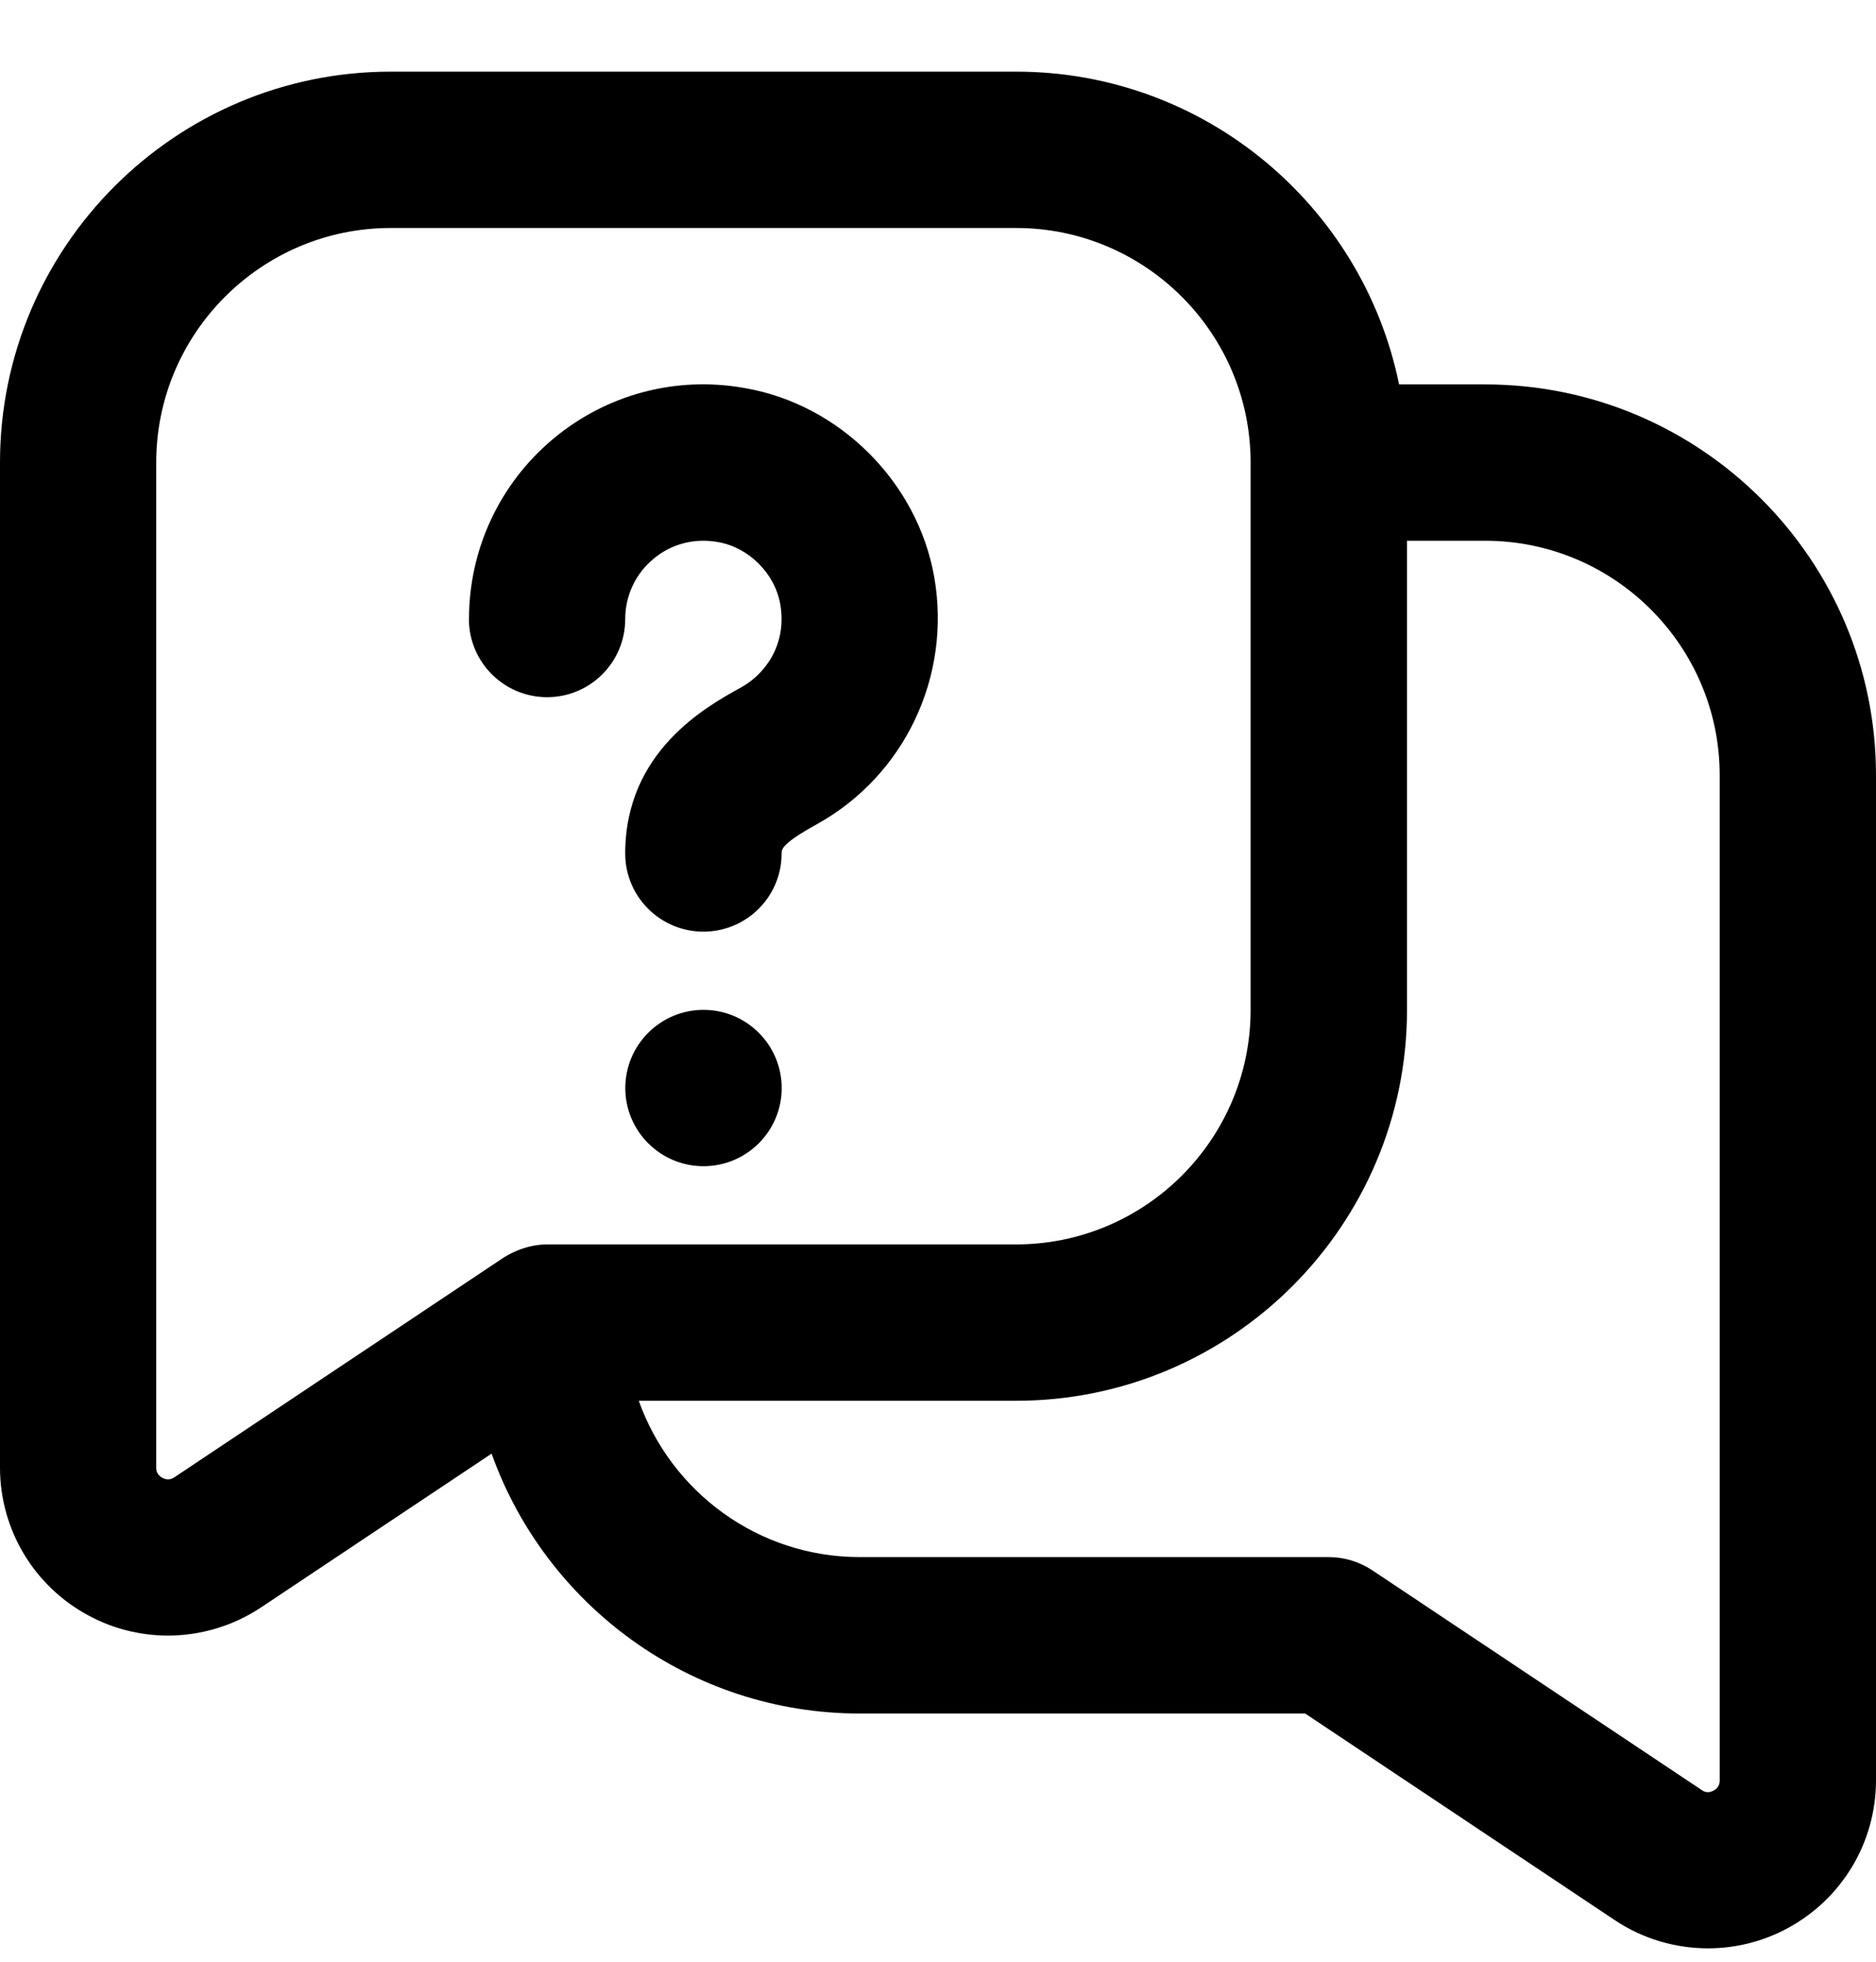 <svg width="22" height="23" viewBox="0 0 22 23" fill="none" xmlns="http://www.w3.org/2000/svg">
<g clip-path="url(#clip0_588_2930)">
<path d="M17.417 4.507H16.407C15.981 2.417 14.13 0.84 11.917 0.84H4.583C2.056 0.84 0 2.896 0 5.423V17.206C0 17.934 0.399 18.599 1.04 18.942C1.331 19.099 1.651 19.176 1.97 19.176C2.351 19.176 2.732 19.065 3.061 18.846L5.765 17.043C6.398 18.817 8.094 20.09 10.083 20.09H15.306L18.939 22.514C19.268 22.733 19.649 22.843 20.03 22.843C20.349 22.843 20.668 22.766 20.96 22.609C21.601 22.265 22 21.6 22 20.873V9.09C22 6.563 19.944 4.507 17.417 4.507ZM2.044 17.321C2.027 17.332 1.976 17.365 1.905 17.327C1.832 17.288 1.832 17.227 1.832 17.207V5.423C1.832 3.907 3.066 2.673 4.582 2.673H11.916C13.432 2.673 14.666 3.907 14.666 5.423V11.84C14.666 13.356 13.432 14.59 11.916 14.59H6.416C6.135 14.59 5.92 14.736 5.898 14.75L2.044 17.321ZM20.167 20.874C20.167 20.893 20.167 20.955 20.095 20.994C20.022 21.033 19.972 20.999 19.956 20.987L16.092 18.41C15.942 18.311 15.765 18.256 15.583 18.256H10.083C8.888 18.256 7.87 17.49 7.491 16.423H11.917C14.444 16.423 16.5 14.367 16.5 11.84V6.34H17.417C18.933 6.34 20.167 7.574 20.167 9.09V20.874ZM5.5 7.257C5.5 6.442 5.858 5.673 6.483 5.149C7.107 4.625 7.928 4.403 8.74 4.551C9.849 4.744 10.761 5.655 10.956 6.766C11.16 7.932 10.606 9.097 9.575 9.666C9.166 9.892 9.166 9.958 9.166 10.007C9.166 10.513 8.755 10.923 8.249 10.923C7.743 10.923 7.332 10.513 7.332 10.007C7.332 8.808 8.284 8.284 8.69 8.06C8.956 7.915 9.235 7.57 9.15 7.083C9.087 6.724 8.782 6.419 8.423 6.356C8.143 6.305 7.871 6.377 7.661 6.554C7.452 6.729 7.332 6.985 7.332 7.257C7.332 7.764 6.922 8.174 6.416 8.174C5.91 8.174 5.499 7.764 5.499 7.257L5.5 7.257ZM9.167 12.757C9.167 13.262 8.756 13.673 8.25 13.673C7.744 13.673 7.333 13.262 7.333 12.757C7.333 12.251 7.744 11.84 8.25 11.84C8.756 11.84 9.167 12.251 9.167 12.757Z" fill="black"/>
</g>
<defs>
<clipPath id="clip0_588_2930">
<rect width="22" height="22" fill="white" transform="translate(0 0.84)"/>
</clipPath>
</defs>
</svg>
